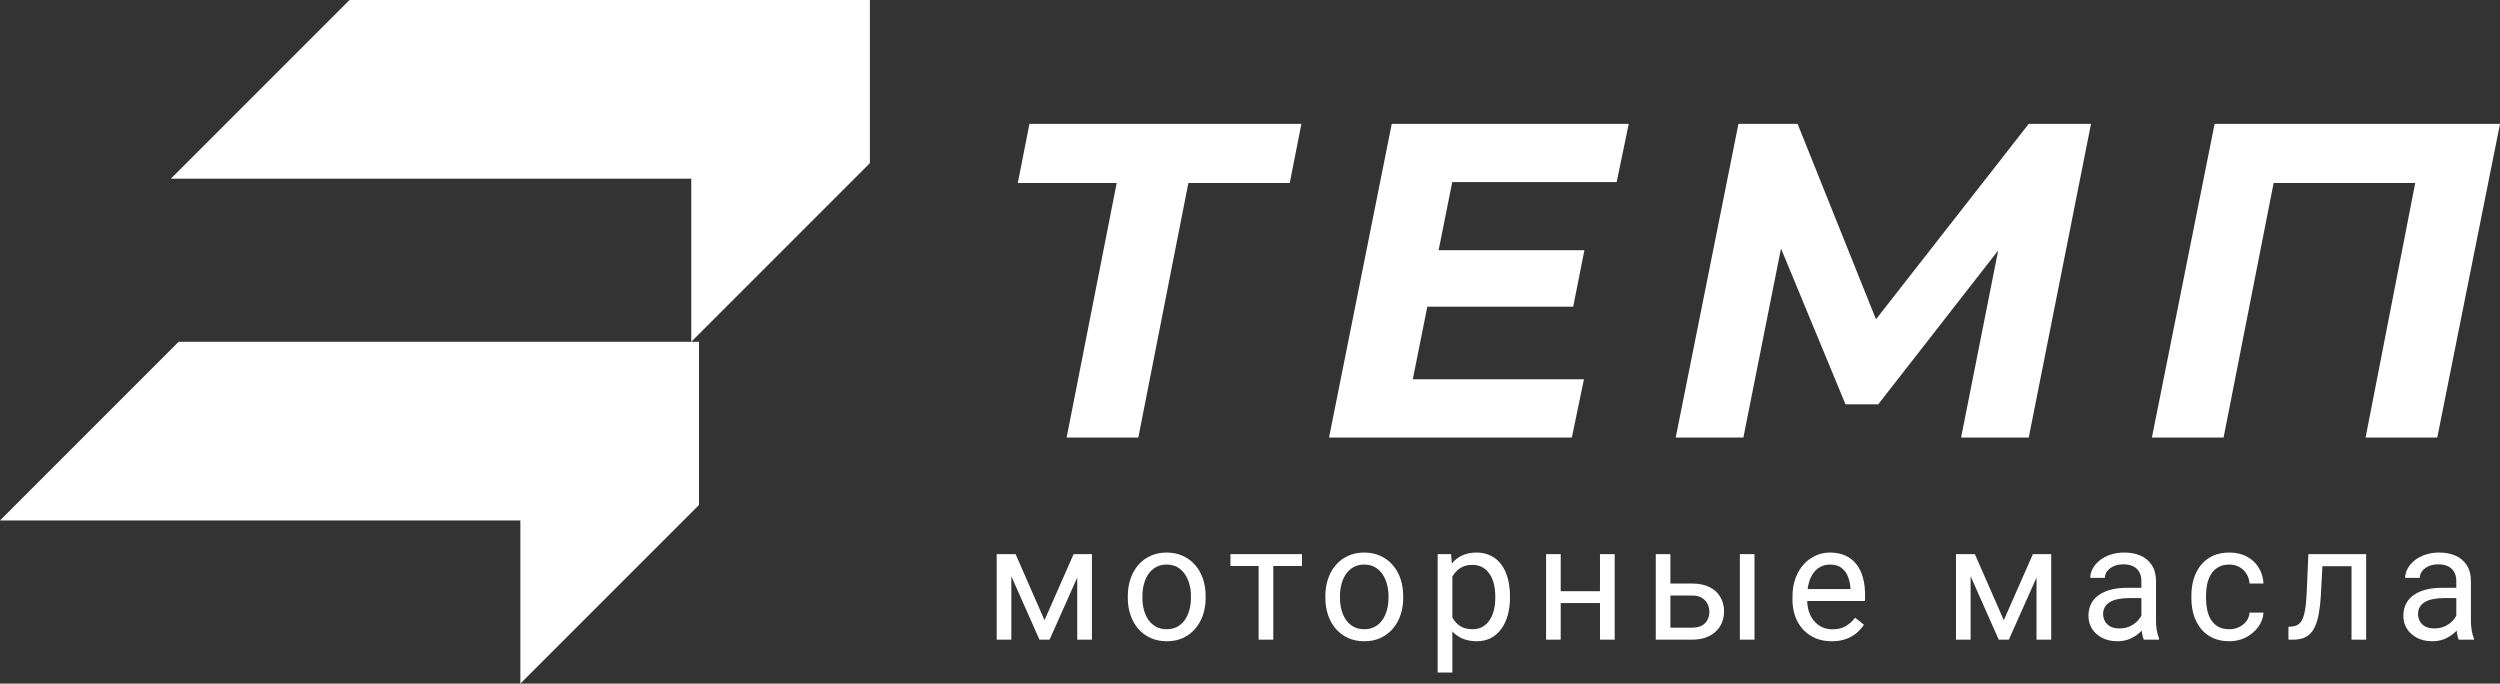 <svg width="256" height="70" viewBox="0 0 256 70" fill="none" xmlns="http://www.w3.org/2000/svg">
  <rect x="0" y="0" width="256" height="70" fill="#333333" stroke="none"/>
  <path d="M70.784 18.295H17.497L35.79 0H89.076V16.704L70.784 35V18.295Z" fill="white" />
  <path d="M53.286 53.296H0L18.292 35H71.579V51.705L53.286 70V53.296Z" fill="white" />
  <path d="M109.224 44.8L114.683 17.041L116.013 18.738H104.223L105.416 12.682H133.262L132.07 18.738H120.004L122.023 17.041L116.564 44.8H109.224Z" fill="white" />
  <path d="M146.783 25.621H162.243L161.096 31.402H145.636L146.783 25.621ZM144.672 38.835H162.197L160.958 44.8H136.094L142.516 12.682H166.784L165.546 18.646H148.709L144.672 38.835Z" fill="white" />
  <path d="M171.594 44.8L178.017 12.682H184.072L193.202 35.44L189.99 35.394L207.744 12.682H214.121L207.744 44.8H200.817L205.083 23.28H206.46L192.33 41.404H188.981L181.458 23.235L182.788 23.372L178.522 44.8H171.594Z" fill="white" />
  <path d="M220.355 44.8L226.777 12.682H256L249.577 44.8H242.237L247.651 17.041L248.981 18.738H231.09L233.154 17.041L227.695 44.8H220.355Z" fill="white" />
  <path d="M106.958 63.51L109.936 56.743H111.377L107.476 65.501H106.44L102.555 56.743H103.996L106.958 63.51ZM103.559 56.743V65.501H102.061V56.743H103.559ZM110.309 65.501V56.743H111.814V65.501H110.309Z" fill="white" />
  <path d="M115.487 61.219V61.033C115.487 60.402 115.578 59.816 115.762 59.276C115.945 58.731 116.21 58.259 116.555 57.86C116.9 57.455 117.319 57.142 117.81 56.921C118.301 56.694 118.851 56.581 119.461 56.581C120.076 56.581 120.629 56.694 121.12 56.921C121.616 57.142 122.037 57.455 122.382 57.86C122.733 58.259 123 58.731 123.184 59.276C123.367 59.816 123.459 60.402 123.459 61.033V61.219C123.459 61.851 123.367 62.436 123.184 62.976C123 63.515 122.733 63.988 122.382 64.392C122.037 64.792 121.619 65.105 121.128 65.331C120.642 65.553 120.092 65.663 119.477 65.663C118.862 65.663 118.309 65.553 117.818 65.331C117.327 65.105 116.906 64.792 116.555 64.392C116.21 63.988 115.945 63.515 115.762 62.976C115.578 62.436 115.487 61.851 115.487 61.219ZM116.984 61.033V61.219C116.984 61.656 117.035 62.069 117.138 62.458C117.24 62.841 117.394 63.181 117.599 63.478C117.81 63.775 118.071 64.009 118.384 64.182C118.697 64.349 119.061 64.433 119.477 64.433C119.887 64.433 120.246 64.349 120.553 64.182C120.866 64.009 121.125 63.775 121.33 63.478C121.535 63.181 121.689 62.841 121.791 62.458C121.899 62.069 121.953 61.656 121.953 61.219V61.033C121.953 60.601 121.899 60.194 121.791 59.811C121.689 59.422 121.533 59.08 121.322 58.783C121.117 58.48 120.858 58.243 120.545 58.07C120.238 57.898 119.876 57.811 119.461 57.811C119.051 57.811 118.689 57.898 118.376 58.07C118.069 58.243 117.81 58.48 117.599 58.783C117.394 59.08 117.24 59.422 117.138 59.811C117.035 60.194 116.984 60.601 116.984 61.033Z" fill="white" />
  <path d="M130.385 56.743V65.501H128.88V56.743H130.385ZM133.323 56.743V57.957H125.998V56.743H133.323Z" fill="white" />
  <path d="M135.717 61.219V61.033C135.717 60.402 135.809 59.816 135.992 59.276C136.176 58.731 136.44 58.259 136.785 57.86C137.131 57.455 137.549 57.142 138.04 56.921C138.531 56.694 139.081 56.581 139.691 56.581C140.306 56.581 140.859 56.694 141.35 56.921C141.846 57.142 142.267 57.455 142.613 57.86C142.963 58.259 143.23 58.731 143.414 59.276C143.597 59.816 143.689 60.402 143.689 61.033V61.219C143.689 61.851 143.597 62.436 143.414 62.976C143.23 63.515 142.963 63.988 142.613 64.392C142.267 64.792 141.849 65.105 141.358 65.331C140.873 65.553 140.322 65.663 139.707 65.663C139.092 65.663 138.539 65.553 138.048 65.331C137.557 65.105 137.136 64.792 136.785 64.392C136.44 63.988 136.176 63.515 135.992 62.976C135.809 62.436 135.717 61.851 135.717 61.219ZM137.214 61.033V61.219C137.214 61.656 137.266 62.069 137.368 62.458C137.471 62.841 137.624 63.181 137.829 63.478C138.04 63.775 138.302 64.009 138.614 64.182C138.927 64.349 139.292 64.433 139.707 64.433C140.117 64.433 140.476 64.349 140.784 64.182C141.096 64.009 141.355 63.775 141.561 63.478C141.766 63.181 141.919 62.841 142.022 62.458C142.13 62.069 142.184 61.656 142.184 61.219V61.033C142.184 60.601 142.13 60.194 142.022 59.811C141.919 59.422 141.763 59.08 141.552 58.783C141.347 58.48 141.088 58.243 140.775 58.07C140.468 57.898 140.106 57.811 139.691 57.811C139.281 57.811 138.919 57.898 138.606 58.07C138.299 58.243 138.04 58.48 137.829 58.783C137.624 59.08 137.471 59.422 137.368 59.811C137.266 60.194 137.214 60.601 137.214 61.033Z" fill="white" />
  <path d="M148.722 58.426V68.869H147.216V56.743H148.592L148.722 58.426ZM154.622 61.049V61.219C154.622 61.856 154.546 62.447 154.395 62.992C154.244 63.532 154.023 64.001 153.731 64.4C153.445 64.8 153.092 65.11 152.671 65.331C152.25 65.553 151.767 65.663 151.222 65.663C150.667 65.663 150.176 65.572 149.749 65.388C149.323 65.204 148.962 64.937 148.665 64.587C148.368 64.236 148.131 63.815 147.953 63.324C147.78 62.833 147.661 62.28 147.597 61.664V60.758C147.661 60.11 147.783 59.53 147.961 59.017C148.139 58.505 148.374 58.068 148.665 57.706C148.962 57.339 149.32 57.061 149.741 56.872C150.162 56.678 150.648 56.581 151.198 56.581C151.749 56.581 152.237 56.689 152.663 56.905C153.089 57.115 153.448 57.417 153.739 57.811C154.031 58.205 154.249 58.678 154.395 59.228C154.546 59.773 154.622 60.38 154.622 61.049ZM153.116 61.219V61.049C153.116 60.612 153.07 60.202 152.979 59.819C152.887 59.43 152.744 59.09 152.55 58.799C152.361 58.502 152.118 58.27 151.821 58.103C151.525 57.93 151.171 57.844 150.761 57.844C150.383 57.844 150.054 57.908 149.774 58.038C149.499 58.167 149.264 58.343 149.07 58.564C148.875 58.78 148.716 59.028 148.592 59.309C148.473 59.584 148.384 59.87 148.325 60.167V62.263C148.433 62.641 148.584 62.997 148.778 63.332C148.972 63.661 149.231 63.928 149.555 64.133C149.879 64.333 150.286 64.433 150.777 64.433C151.182 64.433 151.53 64.349 151.821 64.182C152.118 64.009 152.361 63.775 152.55 63.478C152.744 63.181 152.887 62.841 152.979 62.458C153.07 62.069 153.116 61.656 153.116 61.219Z" fill="white" />
  <path d="M164.13 60.539V61.754H159.5V60.539H164.13ZM159.816 56.743V65.501H158.319V56.743H159.816ZM165.344 56.743V65.501H163.838V56.743H165.344Z" fill="white" />
  <path d="M170.643 59.754H173.274C173.981 59.754 174.577 59.878 175.062 60.126C175.548 60.369 175.915 60.707 176.163 61.138C176.417 61.565 176.544 62.05 176.544 62.595C176.544 63 176.473 63.38 176.333 63.737C176.193 64.088 175.982 64.395 175.702 64.659C175.427 64.924 175.084 65.132 174.674 65.283C174.269 65.428 173.803 65.501 173.274 65.501H169.551V56.743H171.048V64.271H173.274C173.705 64.271 174.051 64.193 174.31 64.036C174.569 63.88 174.755 63.677 174.868 63.429C174.982 63.181 175.038 62.922 175.038 62.652C175.038 62.388 174.982 62.129 174.868 61.875C174.755 61.621 174.569 61.411 174.31 61.243C174.051 61.071 173.705 60.984 173.274 60.984H170.643V59.754ZM179.66 56.743V65.501H178.162V56.743H179.66Z" fill="white" />
  <path d="M187.573 65.663C186.964 65.663 186.41 65.561 185.914 65.356C185.423 65.145 185 64.851 184.643 64.473C184.293 64.096 184.023 63.648 183.834 63.13C183.645 62.611 183.551 62.045 183.551 61.43V61.09C183.551 60.377 183.656 59.743 183.866 59.187C184.077 58.626 184.363 58.151 184.724 57.763C185.086 57.374 185.496 57.08 185.955 56.88C186.413 56.681 186.888 56.581 187.379 56.581C188.005 56.581 188.544 56.689 188.998 56.905C189.456 57.121 189.831 57.423 190.123 57.811C190.414 58.194 190.63 58.648 190.77 59.171C190.91 59.689 190.981 60.256 190.981 60.871V61.543H184.441V60.321H189.483V60.207C189.462 59.819 189.381 59.441 189.241 59.074C189.106 58.707 188.89 58.405 188.593 58.167C188.296 57.93 187.892 57.811 187.379 57.811C187.039 57.811 186.726 57.884 186.44 58.03C186.154 58.17 185.909 58.381 185.704 58.661C185.499 58.942 185.339 59.285 185.226 59.689C185.113 60.094 185.056 60.561 185.056 61.09V61.43C185.056 61.845 185.113 62.236 185.226 62.603C185.345 62.965 185.515 63.283 185.736 63.559C185.963 63.834 186.235 64.05 186.553 64.206C186.877 64.363 187.244 64.441 187.654 64.441C188.183 64.441 188.631 64.333 188.998 64.117C189.365 63.901 189.686 63.613 189.961 63.251L190.867 63.971C190.678 64.257 190.438 64.53 190.147 64.789C189.856 65.048 189.497 65.258 189.071 65.42C188.65 65.582 188.151 65.663 187.573 65.663Z" fill="white" />
  <path d="M205.189 63.51L208.168 56.743H209.608L205.707 65.501H204.671L200.787 56.743H202.227L205.189 63.51ZM201.79 56.743V65.501H200.293V56.743H201.79ZM208.54 65.501V56.743H210.045V65.501H208.54Z" fill="white" />
  <path d="M219.278 64.004V59.495C219.278 59.15 219.208 58.85 219.068 58.596C218.933 58.337 218.728 58.138 218.453 57.998C218.178 57.857 217.838 57.787 217.433 57.787C217.055 57.787 216.724 57.852 216.438 57.981C216.157 58.111 215.936 58.281 215.774 58.491C215.618 58.702 215.539 58.928 215.539 59.171H214.042C214.042 58.858 214.123 58.548 214.285 58.24C214.447 57.933 214.679 57.655 214.981 57.407C215.288 57.153 215.655 56.953 216.082 56.808C216.513 56.657 216.993 56.581 217.522 56.581C218.159 56.581 218.72 56.689 219.206 56.905C219.697 57.121 220.08 57.447 220.355 57.884C220.635 58.316 220.776 58.858 220.776 59.511V63.591C220.776 63.882 220.8 64.193 220.849 64.522C220.903 64.851 220.981 65.134 221.083 65.372V65.501H219.521C219.446 65.329 219.386 65.099 219.343 64.813C219.3 64.522 219.278 64.252 219.278 64.004ZM219.537 60.191L219.554 61.243H218.04C217.614 61.243 217.234 61.279 216.899 61.349C216.564 61.413 216.284 61.513 216.057 61.648C215.831 61.783 215.658 61.953 215.539 62.158C215.421 62.358 215.361 62.593 215.361 62.862C215.361 63.138 215.423 63.389 215.547 63.615C215.671 63.842 215.858 64.023 216.106 64.158C216.359 64.287 216.67 64.352 217.037 64.352C217.495 64.352 217.9 64.255 218.251 64.061C218.601 63.866 218.879 63.629 219.084 63.348C219.295 63.068 219.408 62.795 219.424 62.531L220.064 63.251C220.026 63.478 219.923 63.729 219.756 64.004C219.589 64.279 219.365 64.543 219.084 64.797C218.809 65.045 218.48 65.253 218.097 65.42C217.719 65.582 217.293 65.663 216.818 65.663C216.225 65.663 215.704 65.547 215.256 65.315C214.814 65.083 214.468 64.773 214.22 64.384C213.977 63.99 213.856 63.55 213.856 63.065C213.856 62.595 213.948 62.182 214.131 61.826C214.314 61.465 214.579 61.165 214.924 60.928C215.27 60.685 215.685 60.502 216.171 60.377C216.656 60.253 217.198 60.191 217.797 60.191H219.537Z" fill="white" />
  <path d="M228.293 64.433C228.649 64.433 228.978 64.36 229.28 64.214C229.582 64.069 229.831 63.869 230.025 63.615C230.219 63.356 230.33 63.062 230.357 62.733H231.781C231.754 63.251 231.579 63.734 231.255 64.182C230.937 64.624 230.519 64.983 230.001 65.258C229.483 65.528 228.913 65.663 228.293 65.663C227.635 65.663 227.06 65.547 226.569 65.315C226.083 65.083 225.679 64.765 225.355 64.36C225.037 63.955 224.797 63.491 224.635 62.968C224.478 62.439 224.4 61.88 224.4 61.292V60.952C224.4 60.364 224.478 59.808 224.635 59.285C224.797 58.756 225.037 58.289 225.355 57.884C225.679 57.48 226.083 57.161 226.569 56.929C227.06 56.697 227.635 56.581 228.293 56.581C228.978 56.581 229.577 56.721 230.09 57.002C230.602 57.277 231.004 57.655 231.296 58.135C231.592 58.61 231.754 59.15 231.781 59.754H230.357C230.33 59.392 230.227 59.066 230.049 58.775C229.877 58.483 229.639 58.251 229.337 58.078C229.04 57.9 228.692 57.811 228.293 57.811C227.834 57.811 227.449 57.903 227.136 58.087C226.828 58.265 226.583 58.508 226.399 58.815C226.221 59.117 226.092 59.455 226.011 59.827C225.935 60.194 225.897 60.569 225.897 60.952V61.292C225.897 61.675 225.935 62.053 226.011 62.425C226.086 62.798 226.213 63.135 226.391 63.437C226.574 63.739 226.82 63.982 227.127 64.166C227.44 64.344 227.829 64.433 228.293 64.433Z" fill="white" />
  <path d="M240.974 56.743V57.981H236.741V56.743H240.974ZM242.293 56.743V65.501H240.796V56.743H242.293ZM236.377 56.743H237.882L237.655 60.968C237.618 61.621 237.556 62.199 237.469 62.701C237.388 63.197 237.275 63.623 237.129 63.98C236.989 64.336 236.811 64.627 236.595 64.854C236.385 65.075 236.131 65.24 235.834 65.347C235.538 65.45 235.195 65.501 234.807 65.501H234.337V64.182L234.661 64.158C234.893 64.141 235.09 64.088 235.252 63.996C235.419 63.904 235.559 63.769 235.673 63.591C235.786 63.407 235.878 63.173 235.948 62.887C236.023 62.601 236.08 62.261 236.118 61.867C236.161 61.473 236.193 61.014 236.215 60.491L236.377 56.743Z" fill="white" />
  <path d="M251.526 64.004V59.495C251.526 59.15 251.456 58.85 251.315 58.596C251.181 58.337 250.976 58.138 250.7 57.998C250.425 57.857 250.085 57.787 249.681 57.787C249.303 57.787 248.971 57.852 248.685 57.981C248.405 58.111 248.183 58.281 248.021 58.491C247.865 58.702 247.787 58.928 247.787 59.171H246.289C246.289 58.858 246.37 58.548 246.532 58.24C246.694 57.933 246.926 57.655 247.228 57.407C247.536 57.153 247.903 56.953 248.329 56.808C248.761 56.657 249.241 56.581 249.77 56.581C250.406 56.581 250.967 56.689 251.453 56.905C251.944 57.121 252.327 57.447 252.602 57.884C252.883 58.316 253.023 58.858 253.023 59.511V63.591C253.023 63.882 253.047 64.193 253.096 64.522C253.15 64.851 253.228 65.134 253.331 65.372V65.501H251.769C251.693 65.329 251.634 65.099 251.591 64.813C251.548 64.522 251.526 64.252 251.526 64.004ZM251.785 60.191L251.801 61.243H250.288C249.861 61.243 249.481 61.279 249.146 61.349C248.812 61.413 248.531 61.513 248.305 61.648C248.078 61.783 247.905 61.953 247.787 62.158C247.668 62.358 247.609 62.593 247.609 62.862C247.609 63.138 247.671 63.389 247.795 63.615C247.919 63.842 248.105 64.023 248.353 64.158C248.607 64.287 248.917 64.352 249.284 64.352C249.743 64.352 250.147 64.255 250.498 64.061C250.849 63.866 251.127 63.629 251.332 63.348C251.542 63.068 251.655 62.795 251.672 62.531L252.311 63.251C252.273 63.478 252.171 63.729 252.003 64.004C251.836 64.279 251.612 64.543 251.332 64.797C251.056 65.045 250.727 65.253 250.344 65.42C249.967 65.582 249.54 65.663 249.066 65.663C248.472 65.663 247.951 65.547 247.503 65.315C247.061 65.083 246.716 64.773 246.468 64.384C246.225 63.99 246.103 63.55 246.103 63.065C246.103 62.595 246.195 62.182 246.379 61.826C246.562 61.465 246.826 61.165 247.172 60.928C247.517 60.685 247.932 60.502 248.418 60.377C248.904 60.253 249.446 60.191 250.045 60.191H251.785Z" fill="white" />
</svg>